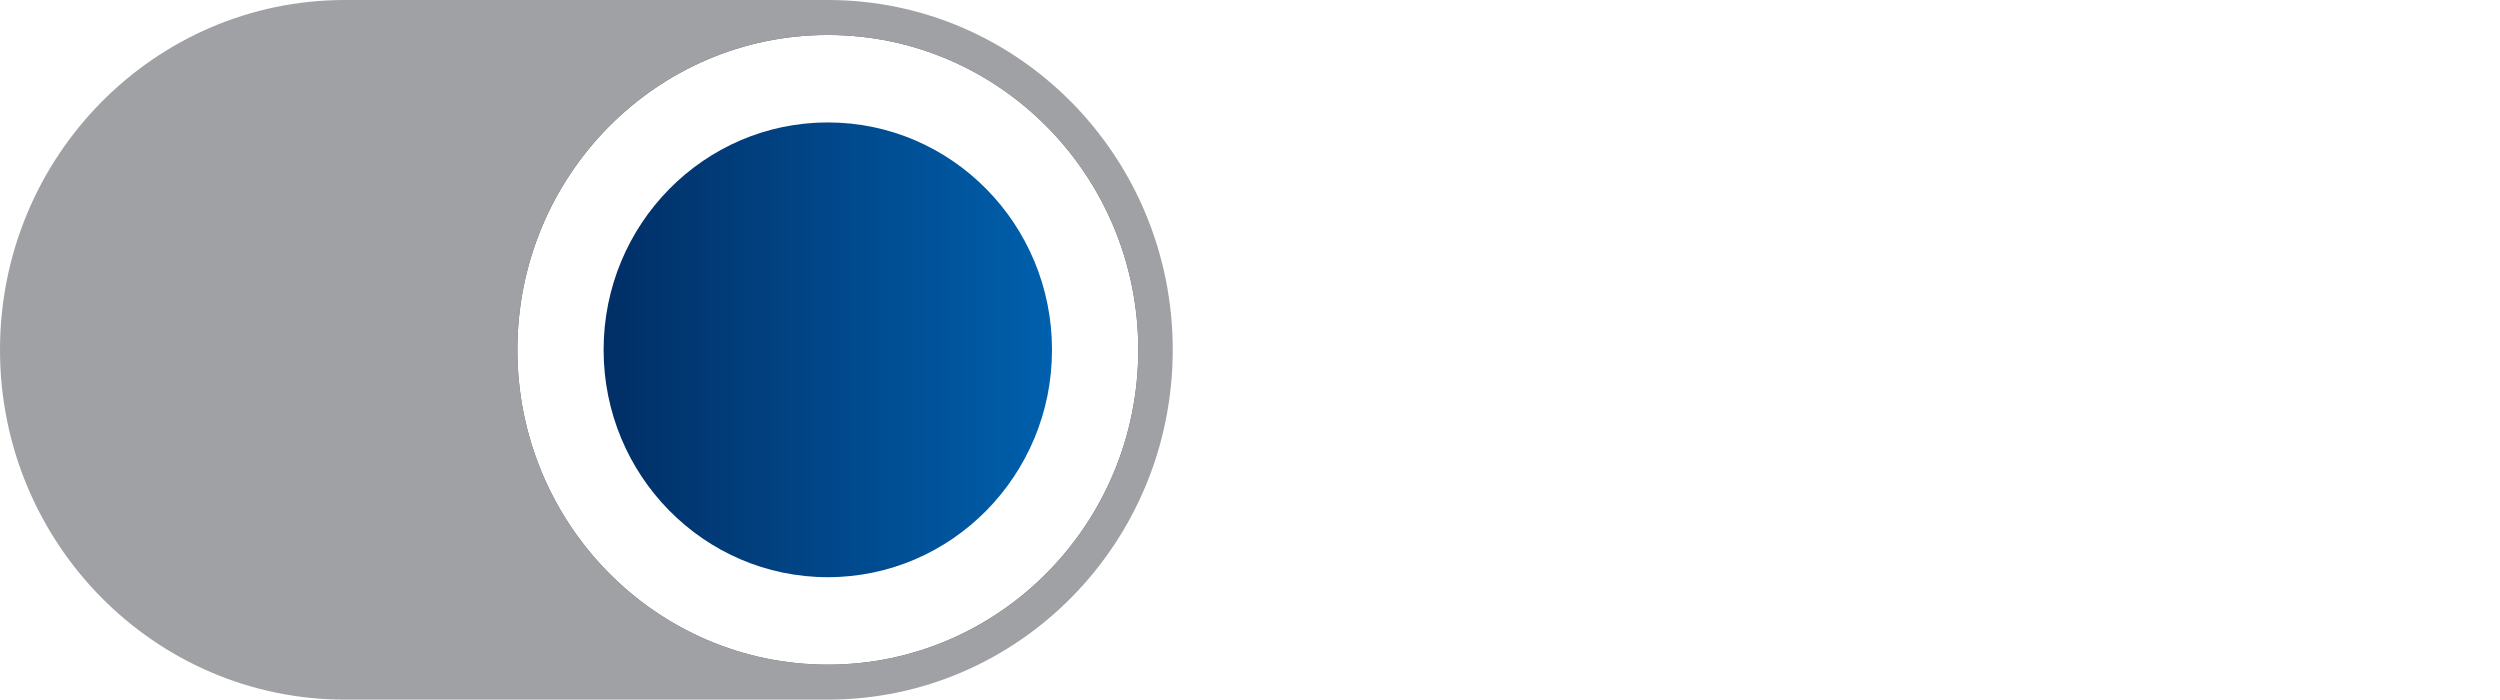 <svg width="536" height="150" viewBox="0 0 536 150" fill="none" xmlns="http://www.w3.org/2000/svg">
<path d="M177.484 0H73.952C33.109 0 0 33.579 0 75C0 116.421 33.109 150 73.952 150H177.484C218.326 150 251.435 116.421 251.435 75C251.435 33.579 218.326 0 177.484 0Z" fill="#9FA1A4"/>
<path d="M322.886 109.83C326.259 109.83 329.564 109.2 332.803 107.94C336.042 106.68 338.904 105.06 341.389 103.08L338.194 98.49C336.153 100.2 333.824 101.595 331.206 102.675C328.588 103.755 325.859 104.295 323.02 104.295C318.76 104.295 314.988 103.26 311.705 101.19C308.422 99.12 305.87 96.375 304.051 92.955C303.869 92.613 303.696 92.269 303.533 91.921L303.374 91.575L347.779 74.19C346.048 68.675 343.304 64.129 339.546 60.553L338.66 59.745C334.445 56.055 329.231 54.21 323.02 54.21C317.873 54.21 313.191 55.47 308.976 57.99C304.761 60.51 301.411 63.885 298.926 68.115C296.441 72.345 295.199 77.025 295.199 82.155C295.199 87.376 296.375 92.078 298.726 96.263C301.078 100.448 304.339 103.755 308.51 106.185C312.681 108.615 317.473 109.83 322.886 109.83ZM301.832 86.85L301.759 86.508C301.468 85.01 301.322 83.469 301.322 81.885C301.322 77.655 302.276 73.875 304.184 70.545C306.092 67.215 308.643 64.56 311.838 62.58C315.033 60.6 318.627 59.61 322.62 59.61C327.057 59.61 330.807 60.915 333.868 63.525C336.93 66.135 339.215 69.24 340.724 72.84L340.202 71.682L301.832 86.85ZM386.647 109.83C389.576 109.83 392.349 109.403 394.967 108.548C397.585 107.693 399.981 106.523 402.155 105.038C404.329 103.553 406.171 101.933 407.679 100.178C408.326 99.426 408.891 98.669 409.374 97.909L409.543 97.624V108.75H415.799V55.965H410.208L409.595 67.478L409.356 67.005C407.731 64.013 405.445 61.425 402.497 59.243L401.49 58.53C397.363 55.74 392.993 54.345 388.378 54.345C382.965 54.345 378.128 55.448 373.869 57.653C369.609 59.858 366.237 63.053 363.752 67.238C361.267 71.423 360.025 76.44 360.025 82.29C360.025 87.78 361.201 92.595 363.552 96.735C365.904 100.875 369.099 104.093 373.137 106.388C377.174 108.683 381.678 109.83 386.647 109.83ZM387.979 104.43C384.074 104.43 380.458 103.418 377.13 101.393C373.802 99.368 371.162 96.668 369.21 93.293C367.257 89.918 366.281 86.16 366.281 82.02C366.281 77.52 367.257 73.605 369.21 70.275C371.162 66.945 373.78 64.358 377.063 62.513C380.347 60.668 383.941 59.745 387.845 59.745C391.395 59.745 394.679 60.51 397.696 62.041C400.713 63.57 403.264 65.641 405.35 68.251C407.435 70.86 408.833 73.83 409.543 77.16V84.72C409.277 88.59 408.167 92.01 406.215 94.98C404.263 97.95 401.711 100.268 398.561 101.933C395.411 103.598 391.883 104.43 387.979 104.43ZM451.74 109.83C455.733 109.83 459.039 109.133 461.657 107.738C464.274 106.343 466.249 104.408 467.58 101.933C468.911 99.458 469.577 96.69 469.577 93.63C469.577 90.57 468.845 88.118 467.38 86.273C465.916 84.428 464.053 82.943 461.79 81.818C459.527 80.693 457.109 79.725 454.535 78.915C452.583 78.195 450.697 77.43 448.878 76.62C447.059 75.81 445.572 74.753 444.418 73.448C443.265 72.143 442.688 70.455 442.688 68.385C442.688 66.405 443.243 64.808 444.352 63.593C445.461 62.378 446.837 61.455 448.478 60.825C450.12 60.195 451.695 59.88 453.204 59.88C454.979 59.97 457.042 60.375 459.394 61.095C461.745 61.815 463.631 63.165 465.051 65.145L467.846 60.69C465.628 58.53 463.165 57 460.459 56.1C457.752 55.2 455.023 54.75 452.272 54.75C449.255 54.75 446.548 55.358 444.152 56.573C441.756 57.788 439.87 59.475 438.495 61.636C437.119 63.795 436.432 66.315 436.432 69.195C436.432 73.155 437.652 76.215 440.092 78.375C442.533 80.535 445.661 82.245 449.477 83.505C451.784 84.225 453.98 85.013 456.066 85.868C458.151 86.723 459.882 87.825 461.257 89.175C462.633 90.525 463.32 92.46 463.32 94.98C463.32 97.41 462.744 99.345 461.59 100.785C460.436 102.225 458.95 103.238 457.131 103.823C455.312 104.408 453.381 104.7 451.34 104.7C448.589 104.7 445.994 104.138 443.553 103.013C441.113 101.888 439.005 100.38 437.23 98.49L434.302 102.675C436.343 105.195 439.005 107.018 442.289 108.143C445.572 109.268 448.722 109.83 451.74 109.83ZM511.108 109.83C514.48 109.83 517.786 109.2 521.025 107.94C524.264 106.68 527.126 105.06 529.611 103.08L526.416 98.49C524.375 100.2 522.045 101.595 519.428 102.675C516.81 103.755 514.081 104.295 511.241 104.295C506.982 104.295 503.21 103.26 499.926 101.19C496.643 99.12 494.092 96.375 492.273 92.955C492.091 92.613 491.918 92.269 491.754 91.921L491.596 91.575L536 74.19C534.27 68.675 531.525 64.129 527.767 60.553L526.882 59.745C522.667 56.055 517.453 54.21 511.241 54.21C506.094 54.21 501.413 55.47 497.198 57.99C492.982 60.51 489.632 63.885 487.148 68.115C484.663 72.345 483.421 77.025 483.421 82.155C483.421 87.376 484.596 92.078 486.948 96.263C489.3 100.448 492.561 103.755 496.732 106.185C500.903 108.615 505.695 109.83 511.108 109.83ZM490.054 86.854L489.98 86.508C489.689 85.01 489.544 83.469 489.544 81.885C489.544 77.655 490.498 73.875 492.406 70.545C494.314 67.215 496.865 64.56 500.06 62.58C503.254 60.6 506.848 59.61 510.842 59.61C515.279 59.61 519.028 60.915 522.09 63.525C525.151 66.135 527.436 69.24 528.945 72.84L528.424 71.682L490.054 86.854Z" fill="white"/>
<g filter="url(#filter0_d)">
<path d="M177.488 142.5C214.246 142.5 244.044 112.279 244.044 75C244.044 37.721 214.246 7.5 177.488 7.5C140.729 7.5 110.931 37.721 110.931 75C110.931 112.279 140.729 142.5 177.488 142.5Z" fill="black"/>
</g>
<path d="M177.488 142.5C214.246 142.5 244.044 112.279 244.044 75C244.044 37.721 214.246 7.5 177.488 7.5C140.729 7.5 110.931 37.721 110.931 75C110.931 112.279 140.729 142.5 177.488 142.5Z" fill="white"/>
<path d="M177.482 123.75C204.03 123.75 225.551 101.924 225.551 75.001C225.551 48.077 204.03 26.25 177.482 26.25C150.935 26.25 129.414 48.077 129.414 75.001C129.414 101.924 150.935 123.75 177.482 123.75Z" fill="url(#paint0_linear)"/>
<defs>
<filter id="filter0_d" x="105.81" y="2.378" width="143.356" height="145.243" filterUnits="userSpaceOnUse" color-interpolation-filters="sRGB">
<feFlood flood-opacity="0" result="BackgroundImageFix"/>
<feColorMatrix in="SourceAlpha" type="matrix" values="0 0 0 0 0 0 0 0 0 0 0 0 0 0 0 0 0 0 127 0" result="hardAlpha"/>
<feOffset/>
<feGaussianBlur stdDeviation="2.561"/>
<feColorMatrix type="matrix" values="0 0 0 0 0 0 0 0 0 0 0 0 0 0 0 0 0 0 1 0"/>
<feBlend mode="normal" in2="BackgroundImageFix" result="effect1_dropShadow"/>
<feBlend mode="normal" in="SourceGraphic" in2="effect1_dropShadow" result="shape"/>
</filter>
<linearGradient id="paint0_linear" x1="129.414" y1="75.001" x2="225.551" y2="75.001" gradientUnits="userSpaceOnUse">
<stop stop-color="#012E65"/>
<stop offset="1" stop-color="#0060AD"/>
</linearGradient>
</defs>
</svg>

